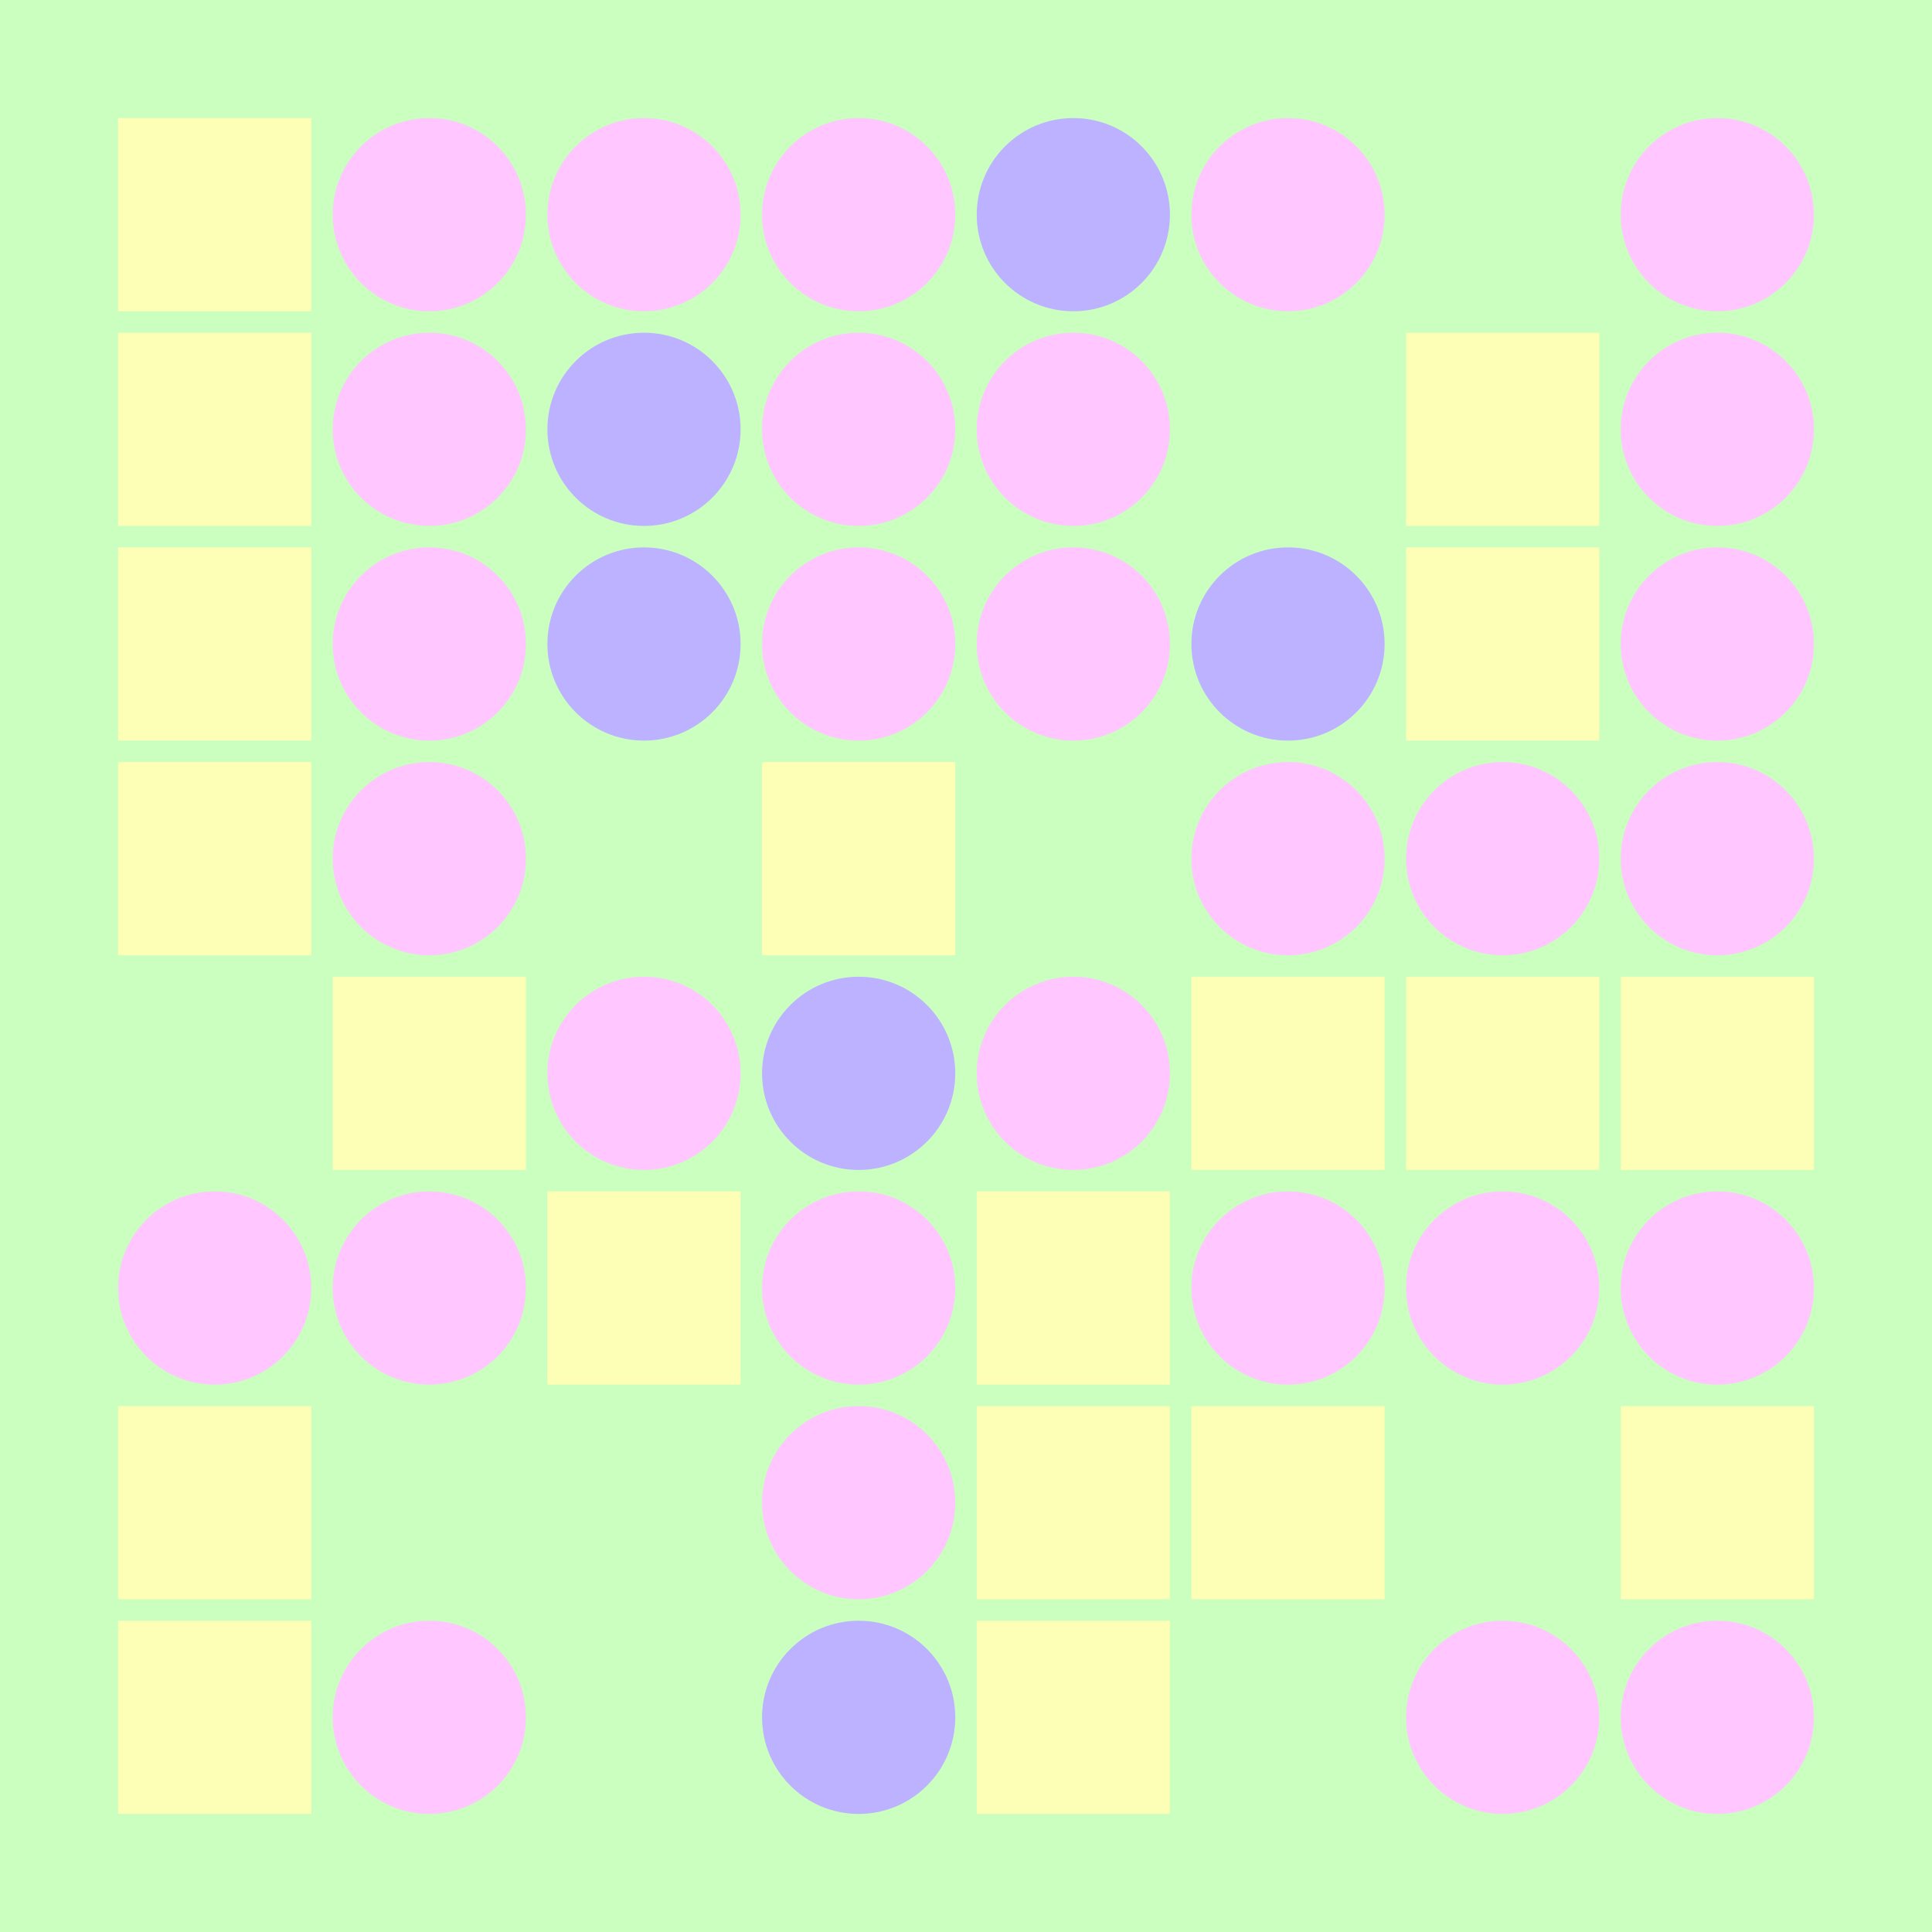 <svg width="360" height="360" xmlns="http://www.w3.org/2000/svg"><defs><animate id="aa" begin="0s"/><rect id="l0" width="36" height="36" fill="#FDFFB6"></rect><circle id="d0" r="18" fill="#FFC6FF"></circle><rect id="b0" width="36" height="36" fill="#CAFFBF"></rect><circle id="p0" r="18" fill="#BDB2FF"></circle></defs><rect width="100%" height="100%" fill="#CAFFBF" /><use href="#l0" x="22" y="22" /><use href="#l0" x="22" y="62" /><use href="#l0" x="22" y="102" /><use href="#l0" x="22" y="142" /><use href="#b0" x="22" y="182" /><use href="#d0" x="40" y="240" /><use href="#l0" x="22" y="262" /><use href="#l0" x="22" y="302" /><use href="#d0" x="80" y="40" /><use href="#d0" x="80" y="80" /><use href="#d0" x="80" y="120" /><use href="#d0" x="80" y="160" /><use href="#l0" x="62" y="182" /><use href="#d0" x="80" y="240" /><use href="#b0" x="62" y="262" /><use href="#d0" x="80" y="320" /><use href="#d0" x="120" y="40" /><use href="#p0" x="120" y="80" /><use href="#p0" x="120" y="120" /><use href="#b0" x="102" y="142" /><use href="#d0" x="120" y="200" /><use href="#l0" x="102" y="222" /><use href="#b0" x="102" y="262" /><use href="#b0" x="102" y="302" /><use href="#d0" x="160" y="40" /><use href="#d0" x="160" y="80" /><use href="#d0" x="160" y="120" /><use href="#l0" x="142" y="142" /><use href="#p0" x="160" y="200" /><use href="#d0" x="160" y="240" /><use href="#d0" x="160" y="280" /><use href="#p0" x="160" y="320" /><use href="#p0" x="200" y="40" /><use href="#d0" x="200" y="80" /><use href="#d0" x="200" y="120" /><use href="#b0" x="182" y="142" /><use href="#d0" x="200" y="200" /><use href="#l0" x="182" y="222" /><use href="#l0" x="182" y="262" /><use href="#l0" x="182" y="302" /><use href="#d0" x="240" y="40" /><use href="#b0" x="222" y="62" /><use href="#p0" x="240" y="120" /><use href="#d0" x="240" y="160" /><use href="#l0" x="222" y="182" /><use href="#d0" x="240" y="240" /><use href="#l0" x="222" y="262" /><use href="#b0" x="222" y="302" /><use href="#b0" x="262" y="22" /><use href="#l0" x="262" y="62" /><use href="#l0" x="262" y="102" /><use href="#d0" x="280" y="160" /><use href="#l0" x="262" y="182" /><use href="#d0" x="280" y="240" /><use href="#b0" x="262" y="262" /><use href="#d0" x="280" y="320" /><use href="#d0" x="320" y="40" /><use href="#d0" x="320" y="80" /><use href="#d0" x="320" y="120" /><use href="#d0" x="320" y="160" /><use href="#l0" x="302" y="182" /><use href="#d0" x="320" y="240" /><use href="#l0" x="302" y="262" /><use href="#d0" x="320" y="320" /></svg>